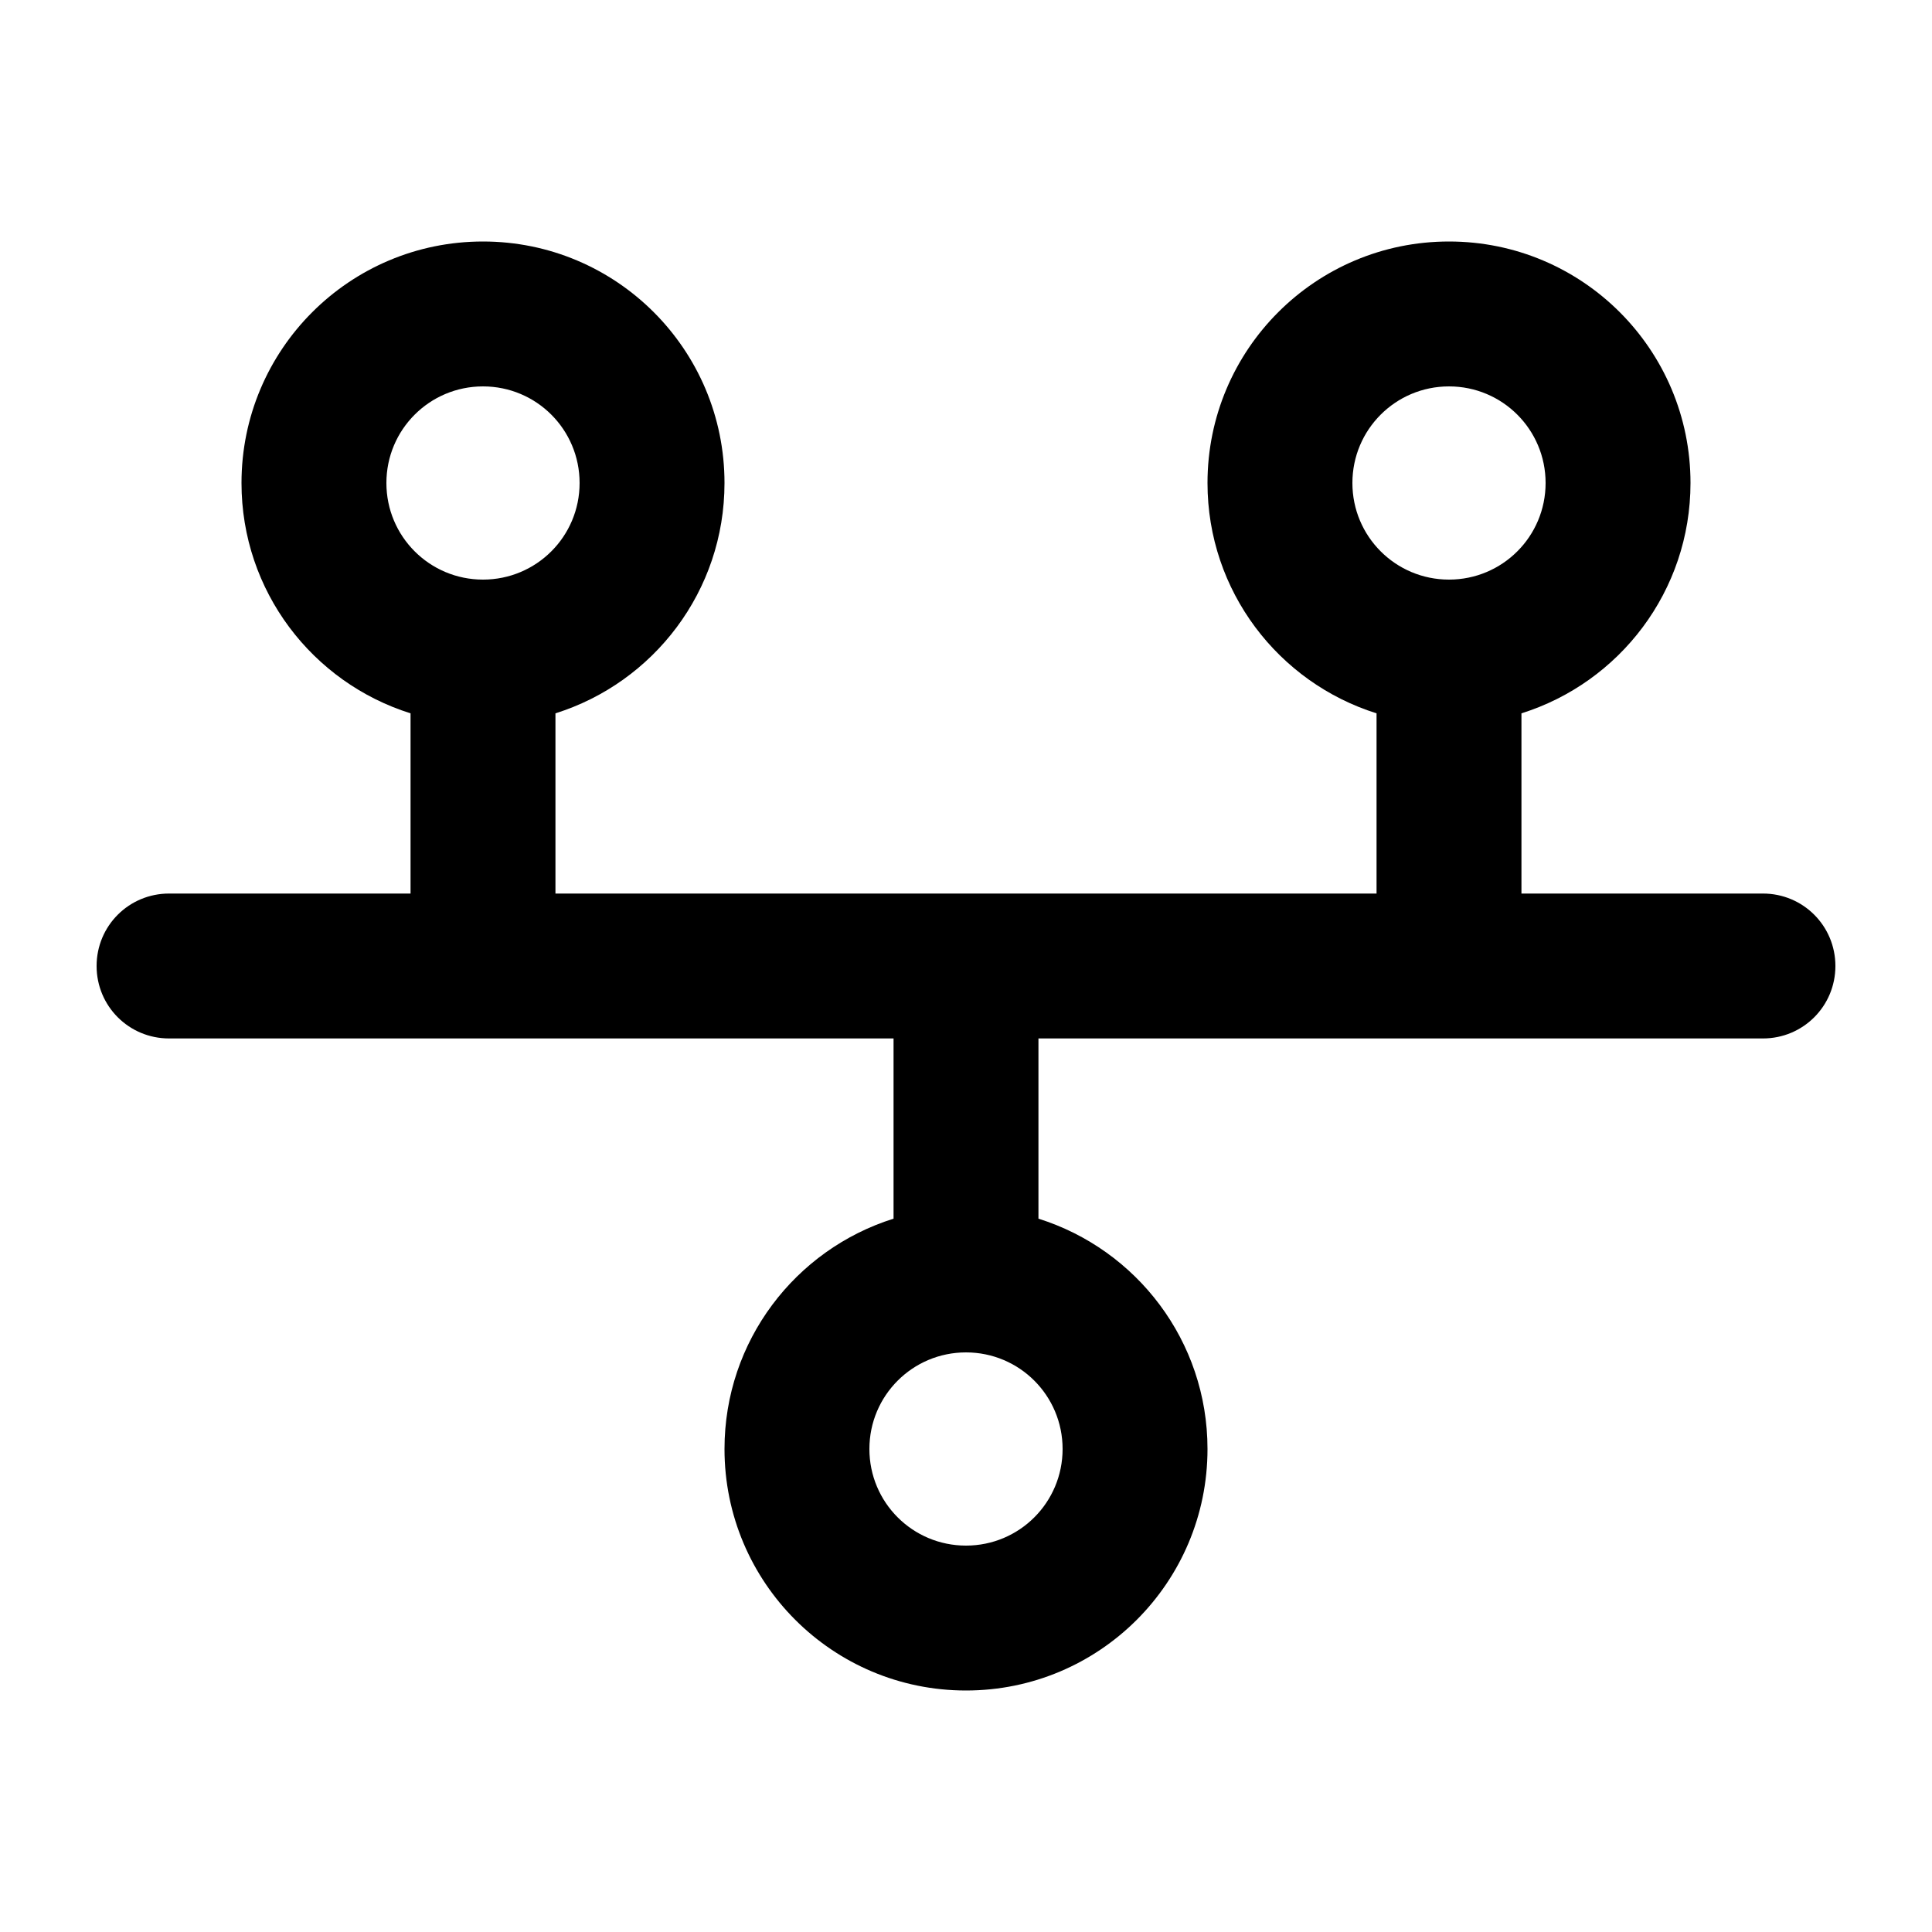 <svg xmlns="http://www.w3.org/2000/svg" viewBox="0 0 640 640"><!--!Font Awesome Pro 7.0.1 by @fontawesome - https://fontawesome.com License - https://fontawesome.com/license (Commercial License) Copyright 2025 Fonticons, Inc.--><path d="M160 128C177.7 128 192 142.3 192 160C192 177.7 177.7 192 160 192C142.3 192 128 177.7 128 160C128 142.3 142.3 128 160 128zM184 236.3C216.5 226.1 240 195.8 240 160C240 115.8 204.2 80 160 80C115.8 80 80 115.8 80 160C80 195.8 103.5 226.1 136 236.3L136 296L56 296C42.7 296 32 306.7 32 320C32 333.3 42.7 344 56 344L296 344L296 403.7C263.5 413.9 240 444.2 240 480C240 524.2 275.8 560 320 560C364.2 560 400 524.2 400 480C400 444.2 376.5 413.9 344 403.7L344 344L584 344C597.3 344 608 333.3 608 320C608 306.7 597.3 296 584 296L504 296L504 236.3C536.5 226.1 560 195.8 560 160C560 115.8 524.2 80 480 80C435.8 80 400 115.8 400 160C400 195.8 423.5 226.1 456 236.3L456 296L184 296L184 236.3zM320 512C302.3 512 288 497.7 288 480C288 462.3 302.3 448 320 448C337.7 448 352 462.3 352 480C352 497.7 337.7 512 320 512zM448 160C448 142.3 462.3 128 480 128C497.7 128 512 142.3 512 160C512 177.7 497.7 192 480 192C462.3 192 448 177.7 448 160z"/></svg>
